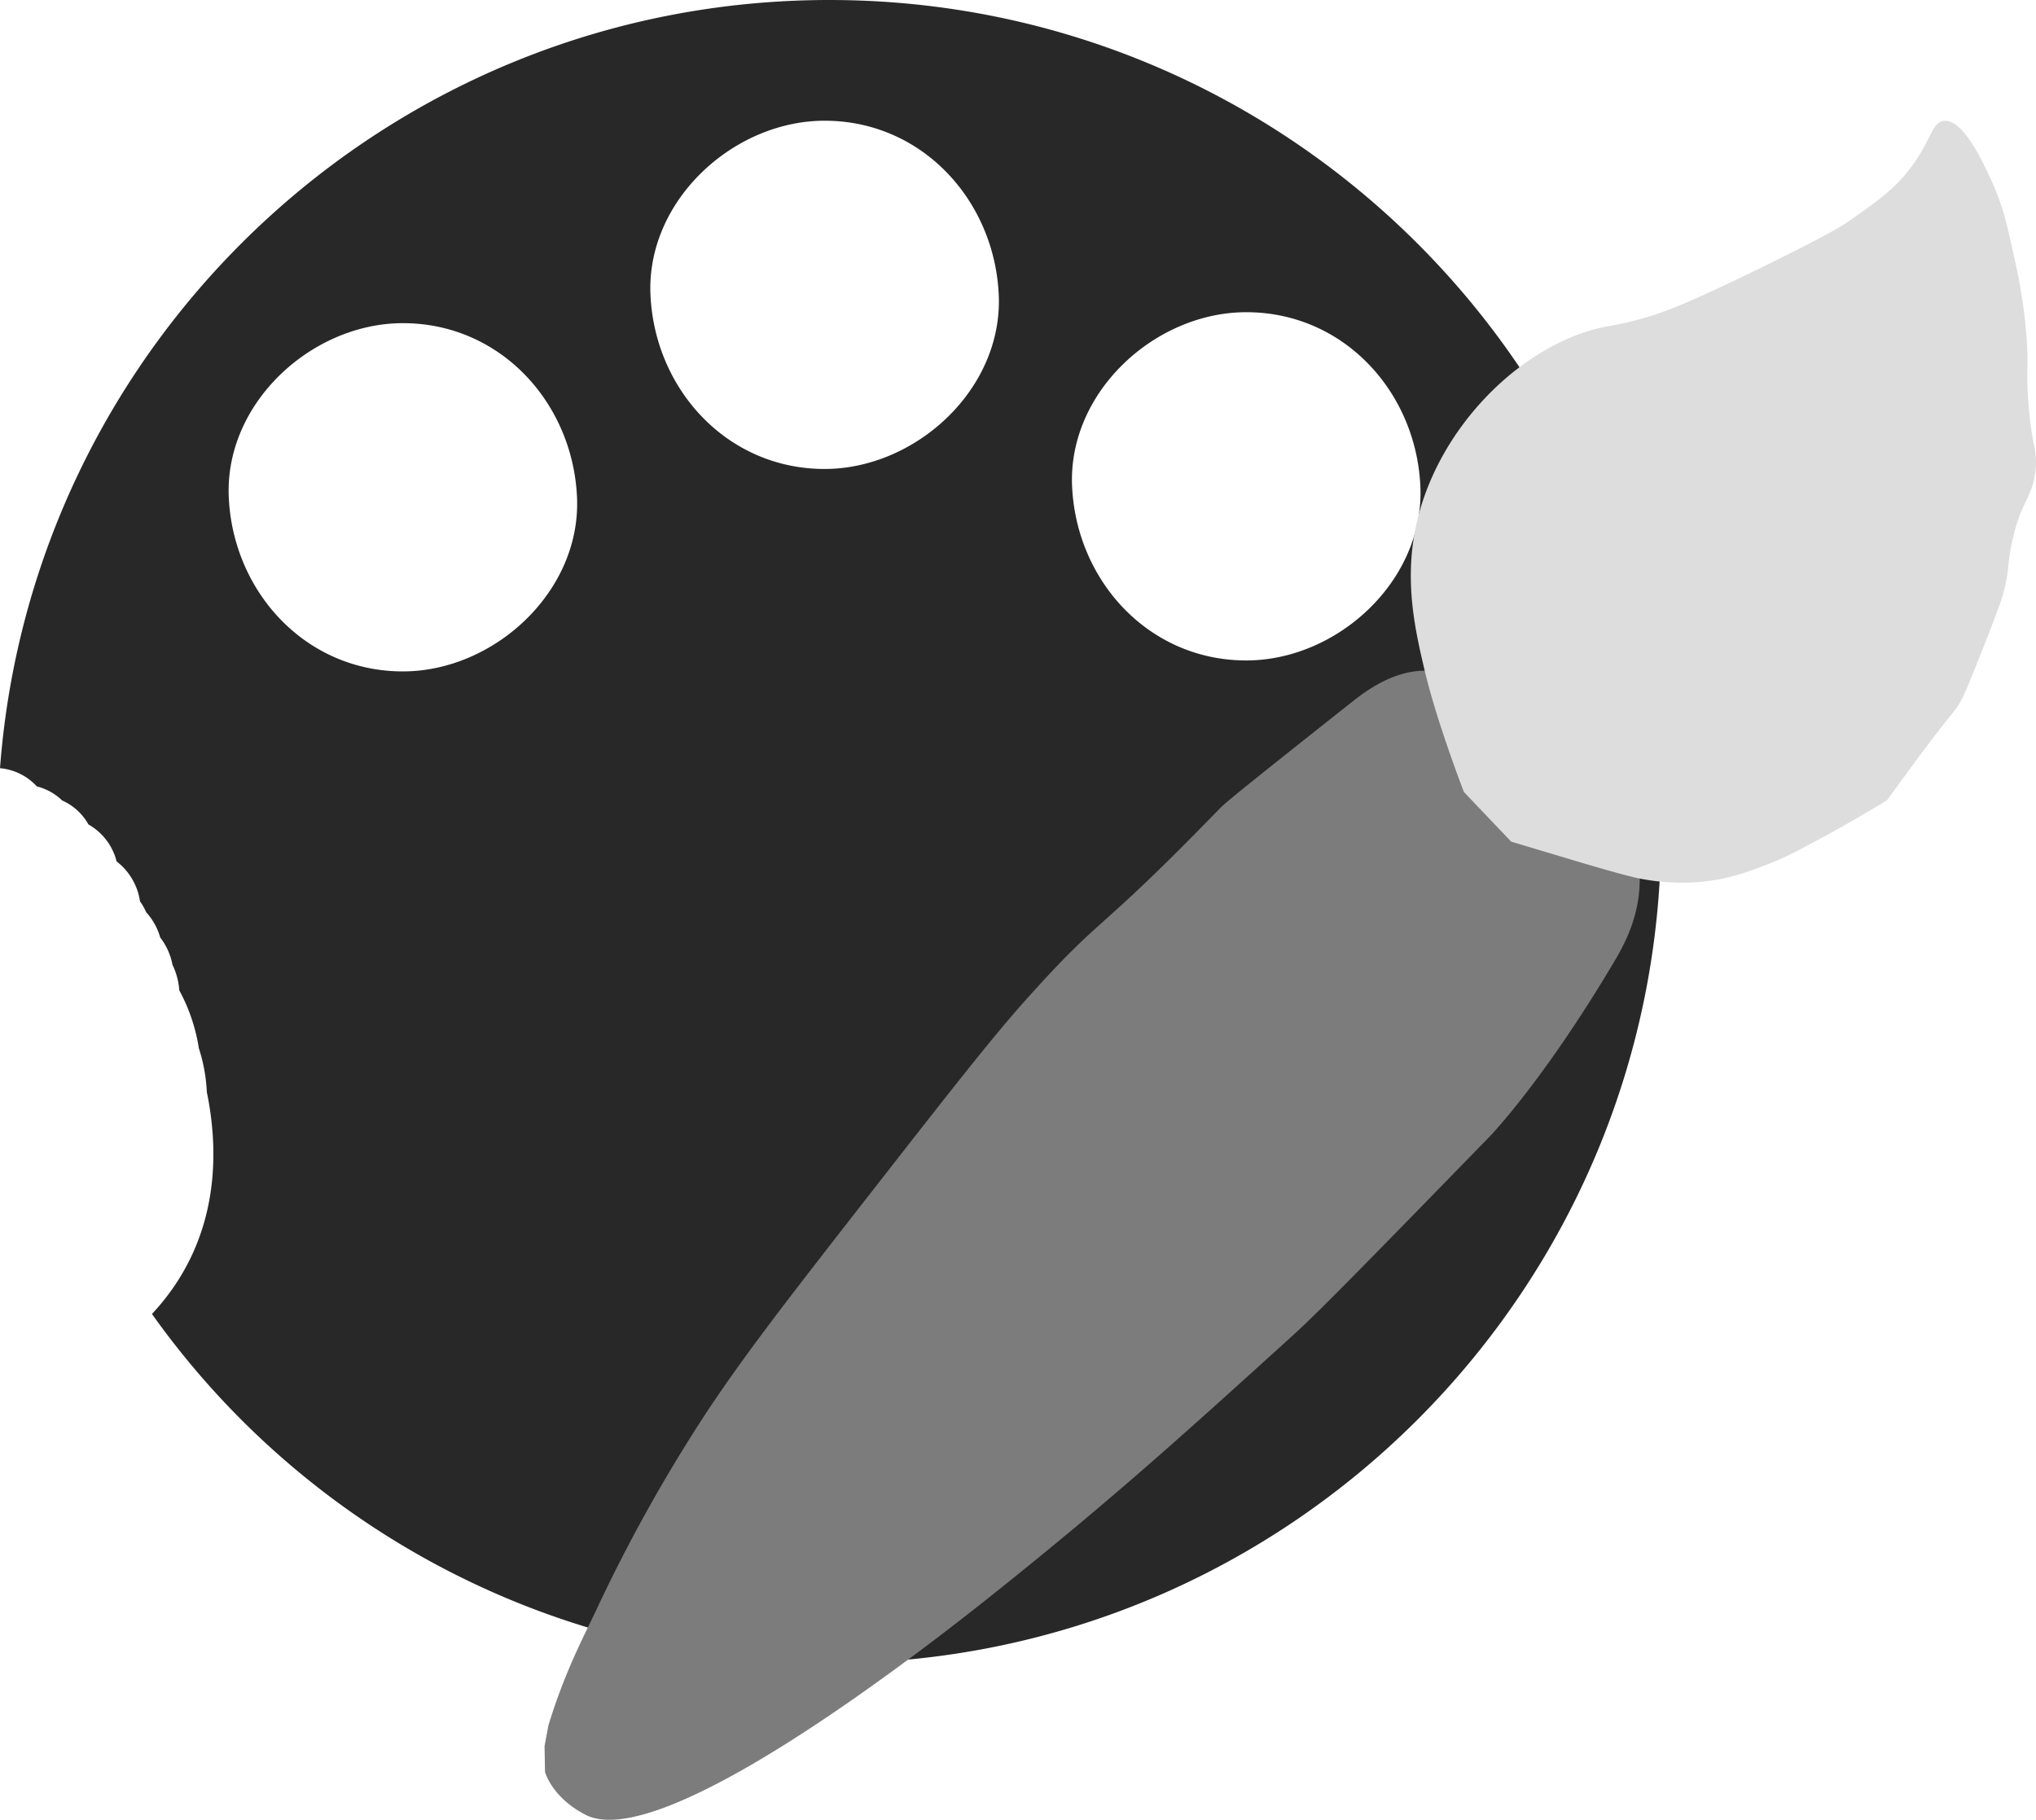 <svg xmlns="http://www.w3.org/2000/svg" width="529.35" height="473.19" viewBox="0 0 529.35 473.19">
  <defs>
    <style>
      .cls-1 {
        opacity: 0.84;
      }

      .cls-2 {
        fill: #7c7c7c;
      }

      .cls-3 {
        fill: #ddd;
      }
    </style>
  </defs>
  <g id="art_icon">
    <path id="art_board" class="cls-1" d="M645.61,188.06c-113.88,0-207.2,88-215.63,199.75a14.72,14.72,0,0,1,9.58,4.74,14.43,14.43,0,0,1,6.58,3.65,14.61,14.61,0,0,1,6.84,6.24,15.34,15.34,0,0,1,7.32,9.61,16,16,0,0,1,6.08,10.38,15.74,15.74,0,0,1,1.62,2.85,16.23,16.23,0,0,1,3.63,6.54,16.78,16.78,0,0,1,3.2,7.11,18.21,18.21,0,0,1,1.76,6.63,46.57,46.57,0,0,1,5.09,15.07A43,43,0,0,1,483.75,472c4.23,20.57,1,41.41-14.26,57.72a215.92,215.92,0,0,0,176.12,90.82c119.44,0,216.25-96.82,216.25-216.25S765.05,188.06,645.61,188.06ZM534.73,362.64c-25.38,0-44.17-20.75-45.27-45.28s21.59-45.27,45.27-45.27c25.38,0,44.18,20.74,45.27,45.27S558.41,362.64,534.73,362.64ZM644.37,310c-25.38,0-44.17-20.74-45.27-45.27s21.59-45.28,45.27-45.28c25.38,0,44.18,20.75,45.28,45.28S668.06,310,644.37,310ZM754,359.79c-25.39,0-44.18-20.75-45.28-45.28s21.59-45.27,45.28-45.27c25.38,0,44.17,20.75,45.27,45.27S777.7,359.79,754,359.79Z" transform="translate(-429.98 -188.06)"/>
    <path id="brush_body" class="cls-2" d="M571.68,648.8s1.73,6.63,10.57,11.16c20.45,10.46,91.63-45.93,107.5-58.62,30.06-24.06,48.29-40.58,76.5-66.17,6.89-6.25,21.59-21.35,51-51.55,0,0,13.9-14.28,32.46-45.59,2.35-4,6.66-11.52,6.59-21.55a40.67,40.67,0,0,0-3.44-15.34c-4.64-11.82-12.27-18.94-16.19-22.53a78.27,78.27,0,0,0-18.6-12.05,44.53,44.53,0,0,0-17.66-4.1c-8.46,0-15.74,5.58-19,8.18-21.55,17.08-32.32,25.62-34.19,27.54-33.41,34.42-29.43,26.42-49.85,49.1-9.23,10.25-19.74,23.73-40.76,50.65-22.55,28.89-34,43.65-44.13,59.2a414.89,414.89,0,0,0-27.52,49.66c-2.6,5.51-6.55,13-10.18,23.22-1,2.76-1.72,5.09-2.22,6.7l-1,5.38Z" transform="translate(-429.98 -188.06)"/>
    <path id="brush_head" class="cls-3" d="M800.4,362.46c-2.35-10-5.32-22.58-2.4-37,5-24.68,25.46-45.91,46.2-51.69,4.43-1.23,5.88-.93,13.16-3,4.95-1.43,11.16-3.56,32.71-14.2,15.95-7.87,19-9.87,20.87-11.2,7.36-5.13,12.31-8.57,16.79-15.06s4.73-10.49,7.64-10.82c5-.58,10.15,10.69,12.37,15.53,3,6.48,4.11,11.67,5.87,19.71a140.83,140.83,0,0,1,3.27,21.1c.59,8.24-.19,8.47.49,17.21.94,11.9,2.42,11.69,1.83,17.17-.82,7.67-3.66,7.61-6.08,18.73-1.39,6.37-.6,7-2.27,13.31-.36,1.38-1,3.45-4.91,13.39-3.4,8.57-5.11,12.86-6.19,14.76-2,3.42-1.77,2.22-10.21,13.54-4.09,5.48-8.92,12.19-8.92,12.19h0s-8.51,5.22-16.94,9.76c-6.55,3.53-9.82,5.29-14.37,7-4.83,1.86-10,3.81-17.09,4.47a57,57,0,0,1-15.93-.86c-4.52-.88-17.75-4.94-13.35-3.59h0l-20.05-6h0L810.59,394h0S803.58,375.92,800.4,362.46Z" transform="translate(-429.98 -188.06)"/>
  </g>
</svg>
